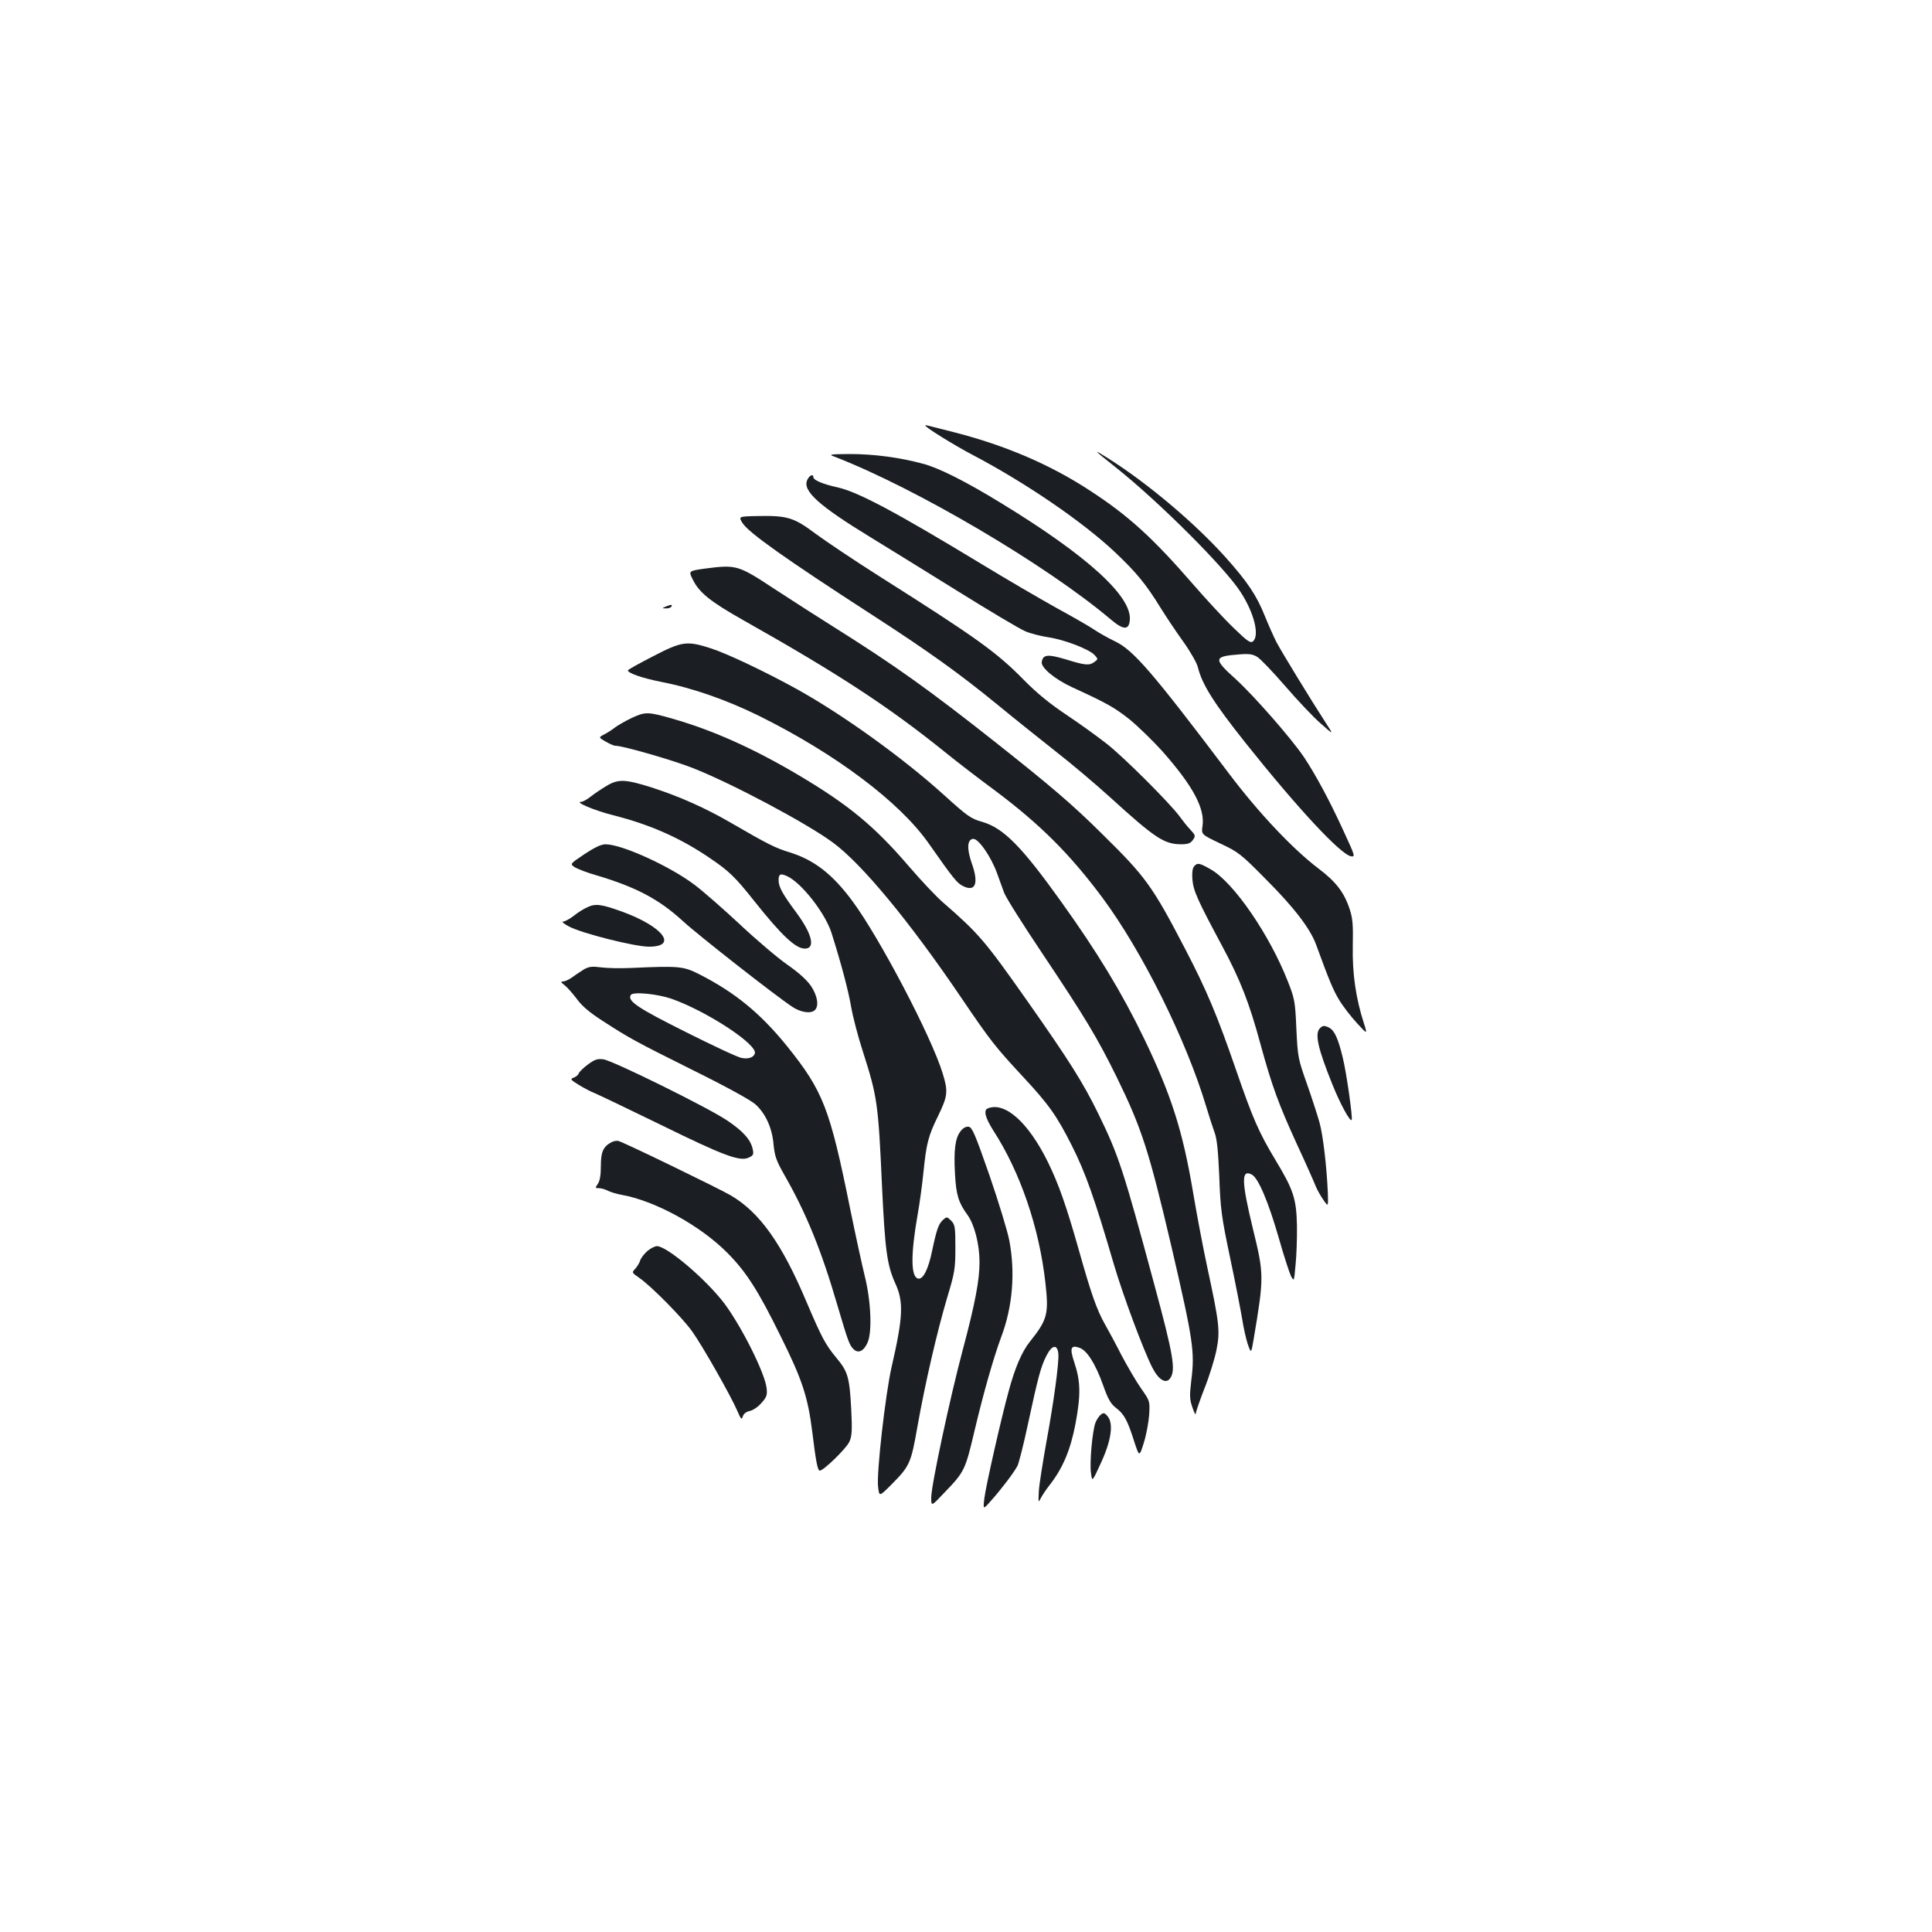 <?xml version="1.0" standalone="no"?>
<!DOCTYPE svg PUBLIC "-//W3C//DTD SVG 20010904//EN"
 "http://www.w3.org/TR/2001/REC-SVG-20010904/DTD/svg10.dtd">
<svg version="1.0" xmlns="http://www.w3.org/2000/svg"
 width="1000pt" height="1000pt" viewBox="0 0 1000 1000"
 preserveAspectRatio="xMidYMid meet">
<g transform="translate(0,1000) scale(0.1,-0.1)"
fill="#1b1f23" stroke="none">
<path d="M4790 7797 c0 -9 148 -101 245 -152 276 -145 572 -348 737 -504 110
-104 160 -165 235 -287 28 -45 80 -123 116 -173 38 -53 71 -111 77 -134 22
-90 82 -185 249 -395 272 -341 489 -573 543 -584 24 -4 22 1 -38 131 -72 158
-147 296 -206 384 -66 97 -256 314 -351 401 -119 107 -117 119 20 129 47 4 68
1 90 -13 16 -9 81 -77 145 -151 64 -74 146 -161 183 -193 68 -60 68 -60 32 -5
-78 120 -238 382 -261 427 -13 26 -40 86 -59 133 -42 106 -91 179 -204 305
-159 177 -401 381 -603 509 -88 56 -85 51 35 -44 224 -178 565 -519 646 -645
70 -107 100 -226 64 -256 -13 -10 -29 1 -101 71 -48 46 -141 147 -208 224
-209 241 -335 356 -535 486 -203 133 -433 232 -696 300 -164 42 -155 40 -155
36z"/>
<path d="M4320 7636 c421 -163 1094 -559 1429 -842 66 -56 95 -57 99 -2 10
122 -222 333 -668 605 -183 112 -319 180 -400 202 -121 33 -257 51 -380 51
-107 -1 -113 -2 -80 -14z"/>
<path d="M4178 7515 c-25 -56 61 -133 328 -296 85 -52 289 -178 453 -280 164
-102 320 -195 347 -206 27 -12 82 -26 123 -32 84 -13 210 -62 237 -92 18 -20
18 -21 -1 -35 -27 -20 -48 -18 -148 13 -94 28 -119 26 -125 -14 -4 -29 68 -89
157 -130 179 -82 220 -105 298 -167 44 -36 120 -110 168 -163 160 -181 223
-298 209 -390 -6 -42 -6 -42 92 -89 94 -44 107 -54 239 -188 142 -142 229
-255 258 -338 69 -189 88 -233 118 -283 19 -32 60 -85 91 -119 56 -61 56 -61
38 -4 -42 129 -61 260 -58 400 2 110 0 143 -16 192 -29 88 -72 143 -161 210
-132 100 -308 286 -460 487 -401 531 -499 645 -595 690 -35 17 -83 44 -105 59
-23 16 -112 67 -198 114 -86 48 -261 150 -389 228 -442 268 -636 371 -741 395
-78 17 -127 38 -127 53 0 19 -21 10 -32 -15z"/>
<path d="M3843 7293 c33 -51 219 -183 667 -473 297 -192 454 -305 650 -465 85
-70 220 -178 300 -241 80 -62 208 -170 285 -240 233 -212 280 -243 367 -244
37 0 50 5 62 22 15 21 14 24 -12 53 -16 16 -41 48 -57 70 -50 68 -286 304
-375 374 -47 37 -141 105 -210 151 -87 58 -154 113 -220 180 -142 145 -246
219 -753 540 -126 80 -272 178 -325 217 -113 85 -147 95 -300 92 -100 -2 -100
-2 -79 -36z"/>
<path d="M3649 7057 c-86 -12 -86 -12 -62 -59 33 -66 90 -112 260 -208 493
-278 754 -448 1053 -690 52 -42 166 -130 253 -194 232 -174 385 -327 552 -551
208 -280 436 -740 539 -1085 14 -47 33 -105 42 -130 13 -33 19 -95 25 -230 6
-168 11 -207 57 -425 28 -132 55 -274 62 -315 6 -41 19 -98 28 -126 18 -51 18
-51 31 25 54 322 54 334 -4 571 -60 248 -61 310 -5 280 33 -18 85 -140 139
-328 26 -92 55 -180 63 -197 16 -29 16 -29 24 60 5 50 8 140 7 202 -3 138 -18
184 -109 335 -89 148 -118 214 -209 478 -94 272 -149 404 -260 617 -170 327
-205 375 -430 596 -153 152 -262 245 -550 473 -344 272 -523 400 -840 599 -77
48 -215 137 -307 197 -188 124 -197 126 -359 105z"/>
<path d="M3445 6860 c-19 -8 -19 -9 2 -9 12 -1 25 4 28 9 7 12 -2 12 -30 0z"/>
<path d="M3380 6603 c-72 -37 -130 -69 -130 -73 0 -14 74 -40 175 -60 160 -31
339 -94 505 -176 397 -197 728 -446 878 -661 127 -181 146 -205 178 -220 64
-31 81 16 43 121 -25 73 -23 120 7 124 27 4 92 -89 124 -176 11 -31 28 -77 37
-102 9 -25 98 -166 198 -315 222 -332 284 -435 385 -640 130 -266 167 -381
284 -880 112 -483 121 -541 102 -691 -9 -77 -9 -96 6 -139 9 -27 17 -42 17
-32 1 10 21 68 45 130 25 62 52 150 62 197 20 100 16 138 -47 430 -22 102 -55
277 -74 390 -53 316 -113 504 -254 796 -114 236 -242 447 -430 709 -204 285
-297 379 -407 411 -60 17 -76 29 -199 140 -210 190 -522 415 -762 548 -161 89
-361 184 -446 211 -122 39 -147 36 -297 -42z"/>
<path d="M3270 6284 c-30 -14 -68 -36 -85 -48 -16 -13 -43 -30 -59 -38 -28
-15 -28 -15 8 -36 21 -12 43 -22 51 -22 39 0 296 -74 400 -115 206 -81 592
-287 726 -386 151 -111 399 -411 667 -807 149 -220 175 -252 314 -402 137
-147 178 -205 257 -362 69 -137 117 -272 216 -611 48 -163 152 -442 199 -535
32 -63 70 -87 92 -57 31 42 18 119 -81 485 -161 597 -185 670 -290 885 -78
160 -152 277 -365 580 -223 317 -252 351 -439 514 -34 29 -113 113 -175 185
-178 208 -311 318 -566 470 -237 141 -449 236 -659 296 -126 36 -141 37 -211
4z"/>
<path d="M3139 5932 c-25 -15 -61 -39 -80 -54 -20 -16 -42 -28 -50 -28 -39 0
67 -45 166 -70 190 -48 348 -118 500 -222 99 -67 131 -98 230 -223 141 -177
213 -245 261 -245 56 0 38 76 -46 189 -70 94 -90 131 -90 165 0 33 10 37 46
20 75 -36 196 -192 228 -293 52 -165 87 -299 101 -380 9 -52 36 -157 61 -233
75 -234 80 -270 99 -692 16 -339 26 -414 70 -511 43 -94 39 -174 -20 -430 -32
-140 -79 -552 -70 -621 6 -51 6 -51 67 10 97 98 103 110 137 304 40 225 102
492 154 667 39 129 42 149 42 257 0 108 -2 119 -22 140 -22 21 -23 21 -42 4
-23 -21 -33 -49 -57 -163 -19 -92 -46 -146 -71 -141 -39 7 -40 123 -3 333 11
61 24 160 30 220 15 146 24 184 76 290 50 103 52 126 23 220 -58 190 -328 704
-467 891 -104 141 -200 214 -327 253 -72 22 -112 42 -298 150 -134 78 -268
138 -414 185 -136 43 -173 45 -234 8z"/>
<path d="M3025 5579 c-76 -51 -76 -51 -48 -69 16 -9 65 -28 108 -40 206 -61
326 -124 450 -238 77 -71 480 -387 567 -444 44 -29 96 -36 116 -16 22 22 13
74 -20 124 -22 32 -63 69 -123 111 -49 34 -160 128 -246 209 -86 80 -192 173
-235 205 -129 97 -376 209 -460 209 -22 0 -56 -16 -109 -51z"/>
<path d="M6180 5515 c-8 -10 -11 -34 -8 -69 5 -57 27 -106 153 -341 94 -175
141 -295 198 -505 61 -223 94 -313 191 -525 46 -99 89 -196 96 -215 8 -19 26
-51 40 -71 25 -36 25 -36 23 35 -6 138 -25 300 -43 365 -10 36 -39 126 -65
200 -46 130 -48 139 -55 285 -6 142 -9 157 -44 246 -95 242 -280 512 -399 580
-59 34 -70 36 -87 15z"/>
<path d="M3042 5305 c-19 -8 -51 -28 -72 -45 -21 -16 -46 -30 -55 -30 -10 0 4
-12 31 -26 66 -35 339 -104 413 -104 152 0 73 104 -138 181 -108 39 -138 43
-179 24z"/>
<path d="M3025 4984 c-16 -10 -44 -28 -61 -41 -17 -12 -39 -23 -49 -23 -14 0
-13 -4 8 -20 14 -11 42 -43 63 -71 26 -36 66 -70 133 -113 142 -92 169 -106
473 -258 166 -82 295 -153 318 -174 53 -48 87 -123 94 -209 6 -59 14 -83 55
-155 113 -197 192 -390 275 -675 57 -193 63 -209 86 -230 24 -22 52 -7 71 37
24 56 17 215 -15 343 -15 61 -49 218 -76 350 -105 519 -139 607 -327 841 -137
169 -267 276 -453 371 -83 42 -105 44 -350 33 -58 -3 -130 -1 -160 3 -43 6
-61 4 -85 -9z m449 -153 c183 -64 449 -238 433 -284 -6 -20 -34 -30 -68 -23
-20 3 -149 64 -289 134 -250 125 -304 161 -285 192 11 18 135 6 209 -19z"/>
<path d="M6832 4678 c-28 -28 -11 -104 64 -290 40 -100 91 -194 100 -185 7 7
-26 242 -46 323 -23 96 -42 139 -69 154 -25 13 -34 13 -49 -2z"/>
<path d="M3044 4491 c-23 -17 -45 -38 -48 -46 -3 -9 -15 -19 -27 -23 -19 -7
-16 -11 28 -38 26 -16 64 -36 83 -43 19 -8 172 -81 340 -163 326 -160 409
-191 455 -170 24 11 27 17 21 44 -10 48 -48 92 -133 149 -102 68 -590 309
-640 316 -31 4 -45 -1 -79 -26z"/>
<path d="M5113 4263 c-24 -9 -13 -49 28 -114 140 -216 238 -503 270 -789 18
-161 11 -190 -80 -304 -42 -52 -78 -137 -110 -256 -39 -141 -119 -495 -126
-555 -7 -60 -7 -60 36 -11 56 63 116 143 135 178 8 16 32 111 54 214 53 246
67 299 96 356 29 58 57 62 62 11 4 -45 -23 -246 -63 -463 -18 -102 -36 -213
-38 -248 -3 -61 -3 -62 11 -35 8 15 27 44 43 64 70 89 110 184 136 321 28 151
26 219 -7 318 -24 72 -18 90 27 74 39 -13 83 -83 122 -192 26 -74 40 -98 67
-119 42 -32 59 -62 94 -172 27 -83 27 -83 50 -10 13 41 25 106 28 145 4 72 4
72 -40 135 -25 35 -71 114 -103 174 -31 61 -70 133 -86 161 -42 74 -72 160
-133 377 -68 240 -106 347 -162 462 -101 205 -222 314 -311 278z"/>
<path d="M4972 4145 c-28 -35 -36 -98 -29 -221 6 -110 18 -148 65 -213 36 -50
62 -152 62 -244 0 -93 -23 -214 -85 -447 -68 -254 -165 -709 -165 -771 0 -47
0 -47 68 25 105 109 108 116 157 324 46 194 97 373 138 484 58 154 73 330 41
498 -9 47 -55 198 -102 335 -75 215 -90 250 -108 253 -14 2 -29 -6 -42 -23z"/>
<path d="M3165 4088 c-43 -23 -55 -50 -55 -123 0 -47 -5 -78 -16 -93 -14 -21
-14 -22 6 -22 12 0 33 -6 48 -14 15 -7 45 -16 67 -20 173 -30 410 -159 551
-302 96 -97 158 -193 274 -429 113 -227 142 -316 165 -502 18 -148 27 -194 38
-195 19 -1 141 118 154 151 13 29 14 61 9 166 -9 167 -17 195 -77 267 -57 69
-75 103 -154 288 -128 304 -243 465 -393 553 -62 36 -546 271 -580 281 -9 3
-26 0 -37 -6z"/>
<path d="M3351 3525 c-16 -14 -33 -36 -37 -48 -3 -12 -15 -31 -25 -43 -20 -21
-19 -21 18 -47 61 -41 225 -207 276 -279 53 -74 201 -335 234 -412 18 -43 22
-46 28 -27 4 14 18 24 36 28 16 3 43 21 60 41 27 30 31 41 27 77 -9 78 -127
314 -217 436 -94 125 -298 299 -351 299 -10 0 -32 -11 -49 -25z"/>
<path d="M5698 2678 c-9 -7 -22 -26 -28 -42 -16 -42 -31 -208 -23 -261 6 -46
6 -46 51 52 54 117 66 203 36 241 -16 20 -22 21 -36 10z"/>
</g>
</svg>
